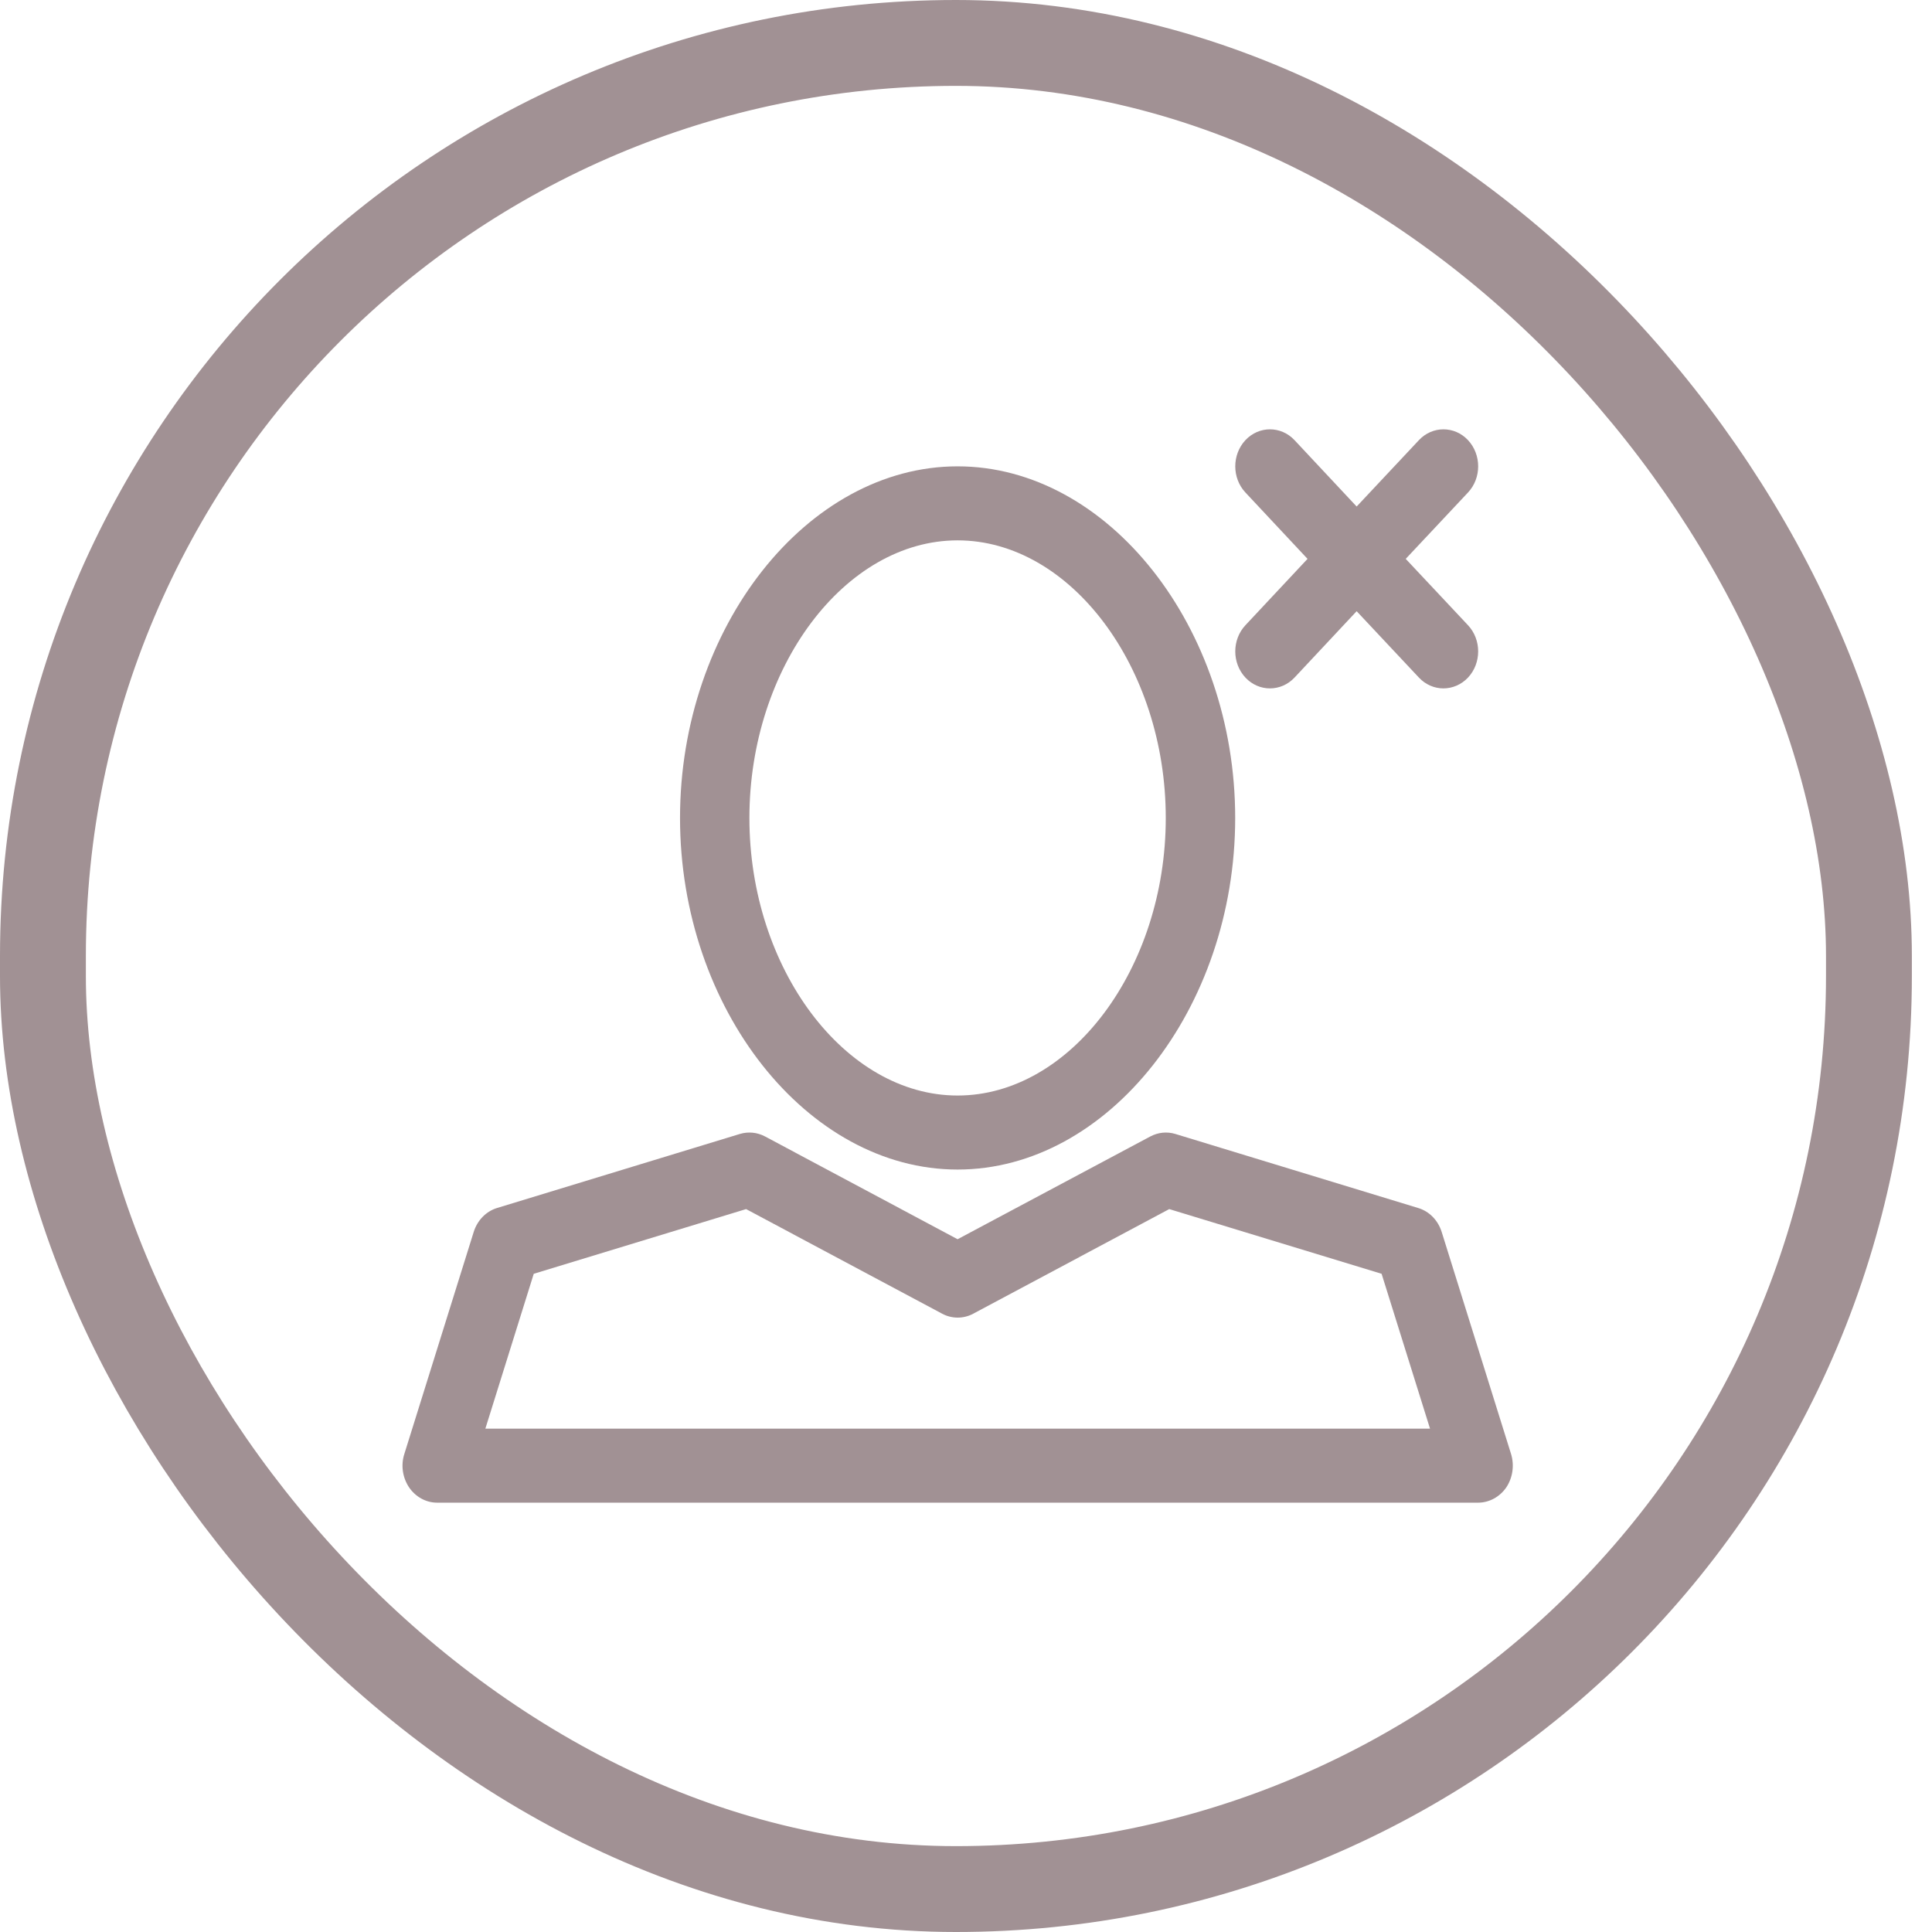 <?xml version="1.0" encoding="UTF-8"?>
<svg width="45px" height="45px" viewBox="0 0 45 45" version="1.1" xmlns="http://www.w3.org/2000/svg" xmlns:xlink="http://www.w3.org/1999/xlink">
    <!-- Generator: Sketch 43.1 (39012) - http://www.bohemiancoding.com/sketch -->
    <title>Group 2</title>
    <desc>Created with Sketch.</desc>
    <defs></defs>
    <g id="Symbols" stroke="none" stroke-width="1" fill="none" fill-rule="evenodd">
        <g id="zorgvrager-verwijderen-icon">
            <g id="Group-2">
                <rect id="Rectangle-4-Copy-3" stroke="#A19194" stroke-width="2" x="1" y="1" width="42.531" height="43" rx="21.266"></rect>
                <path d="M11.034,28.693 L9.418,33.865 C9.333,34.128 9.377,34.417 9.527,34.642 C9.68,34.867 9.923,35 10.181,35 L34.427,35 C34.686,35 34.932,34.867 35.086,34.642 C35.235,34.417 35.276,34.128 35.195,33.865 L33.579,28.693 C33.494,28.423 33.292,28.215 33.033,28.137 L27.376,26.412 C27.182,26.353 26.976,26.374 26.794,26.47 L22.304,28.864 L17.819,26.47 C17.637,26.374 17.431,26.353 17.233,26.412 L11.576,28.137 C11.321,28.215 11.119,28.423 11.034,28.693 L11.034,28.693 Z M17.378,28.162 L21.945,30.599 C22.171,30.72 22.442,30.72 22.668,30.599 L27.234,28.162 L32.18,29.669 L33.308,33.276 L11.305,33.276 L12.432,29.669 L17.378,28.162 L17.378,28.162 Z M22.304,27.241 C25.812,27.241 28.77,23.491 28.77,19.052 C28.77,14.612 25.812,10.862 22.304,10.862 C18.801,10.862 15.839,14.612 15.839,19.052 C15.839,23.491 18.801,27.241 22.304,27.241 L22.304,27.241 Z M22.304,12.586 C24.935,12.586 27.153,15.547 27.153,19.052 C27.153,22.556 24.935,25.517 22.304,25.517 C19.678,25.517 17.455,22.556 17.455,19.052 C17.455,15.547 19.678,12.586 22.304,12.586 L22.304,12.586 Z M29.008,15.782 C29.166,15.95 29.372,16.034 29.578,16.034 C29.788,16.034 29.994,15.95 30.152,15.782 L31.599,14.236 L33.049,15.782 C33.207,15.95 33.413,16.034 33.619,16.034 C33.825,16.034 34.035,15.95 34.193,15.782 C34.508,15.445 34.508,14.9 34.193,14.563 L32.742,13.017 L34.193,11.471 C34.508,11.135 34.508,10.59 34.193,10.252 C33.878,9.916 33.364,9.916 33.049,10.252 L31.599,11.798 L30.152,10.252 C29.837,9.916 29.323,9.916 29.008,10.252 C28.693,10.59 28.693,11.135 29.008,11.471 L30.455,13.017 L29.008,14.563 C28.693,14.9 28.693,15.445 29.008,15.782 L29.008,15.782 Z" id="60" fill="#A19194"></path>
            </g>
        </g>
    </g>
</svg>